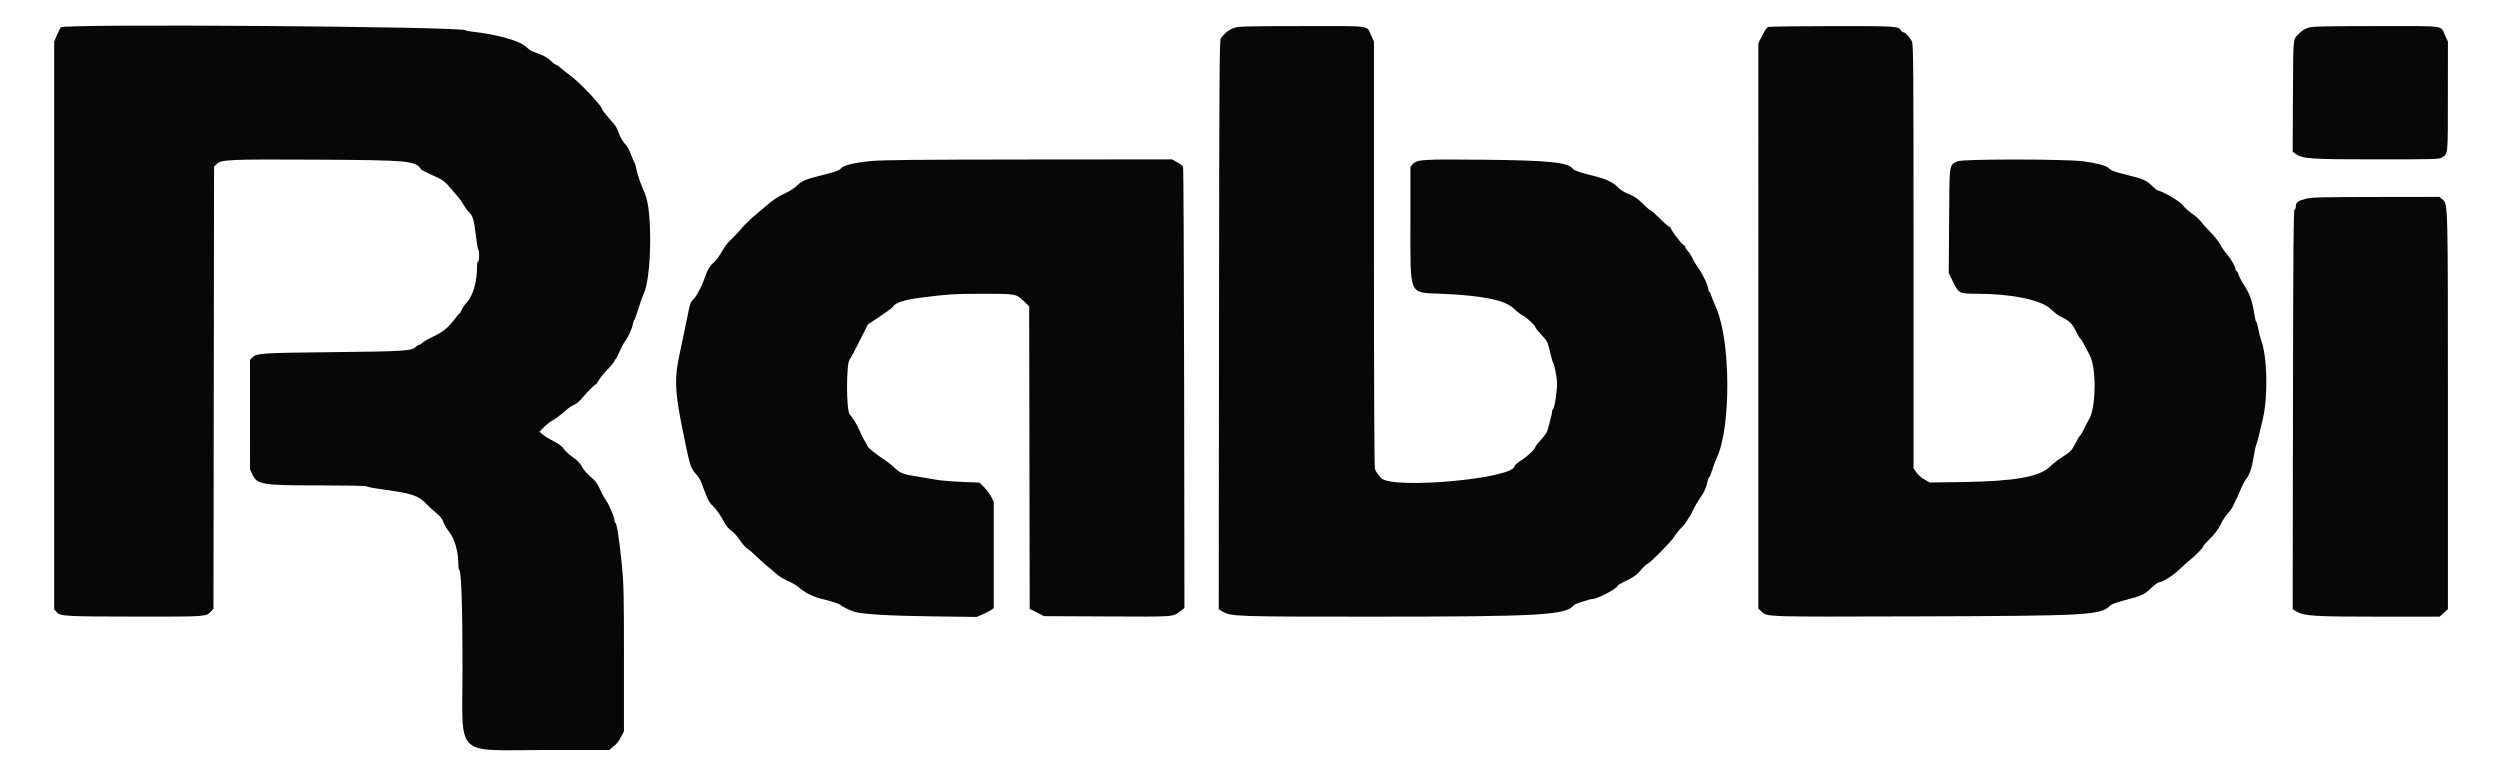 <svg id="svg" version="1.1" xmlns="http://www.w3.org/2000/svg" xmlns:xlink="http://www.w3.org/1999/xlink" width="400" height="123.944" viewBox="0, 0, 400,123.944"><g id="svgg"><path id="path0" d="M9.720 4.372 C 9.632 4.488,9.359 5.043,9.113 5.604 L 8.667 6.625 8.667 52.053 L 8.667 97.481 9.062 97.941 C 9.632 98.604,10.376 98.645,22.130 98.656 C 33.107 98.667,32.987 98.676,33.786 97.808 L 34.156 97.407 34.203 62.041 L 34.250 26.674 34.685 26.239 C 35.396 25.528,36.623 25.475,50.604 25.547 C 65.445 25.624,66.518 25.723,67.370 27.093 C 67.436 27.199,68.148 27.574,68.953 27.926 C 70.854 28.758,71.149 28.969,72.258 30.302 C 72.768 30.915,73.319 31.567,73.482 31.750 C 73.645 31.933,73.978 32.429,74.224 32.851 C 74.469 33.272,74.827 33.760,75.019 33.933 C 75.641 34.497,75.829 35.112,76.119 37.534 C 76.276 38.845,76.463 39.942,76.535 39.972 C 76.729 40.054,76.695 41.833,76.500 41.833 C 76.408 41.833,76.333 42.120,76.333 42.471 C 76.333 45.048,75.721 47.244,74.682 48.394 C 74.340 48.773,73.962 49.327,73.843 49.625 C 73.724 49.923,73.573 50.167,73.508 50.167 C 73.443 50.167,73.159 50.485,72.878 50.875 C 71.814 52.345,70.945 53.077,69.373 53.824 C 68.528 54.225,67.711 54.692,67.559 54.860 C 67.406 55.029,67.184 55.167,67.064 55.167 C 66.944 55.167,66.712 55.305,66.548 55.475 C 65.895 56.149,64.756 56.223,53.250 56.343 C 41.887 56.462,41.113 56.512,40.408 57.175 L 40.000 57.558 40.002 66.321 L 40.003 75.083 40.411 75.960 C 41.145 77.536,41.980 77.667,51.344 77.667 C 55.372 77.667,58.667 77.730,58.667 77.808 C 58.667 77.885,59.623 78.080,60.792 78.240 C 65.921 78.942,66.895 79.254,68.195 80.607 C 68.623 81.053,69.352 81.717,69.816 82.083 C 70.432 82.570,70.737 82.964,70.947 83.544 C 71.105 83.980,71.513 84.676,71.855 85.089 C 72.739 86.159,73.333 88.239,73.333 90.267 C 73.333 90.746,73.399 91.164,73.480 91.194 C 73.811 91.320,74.001 97.042,74.001 106.861 C 74.000 121.492,72.484 120.000,87.351 120.000 L 97.474 120.000 98.029 119.543 C 98.766 118.934,98.934 118.724,99.421 117.797 L 99.833 117.011 99.833 105.422 C 99.833 95.122,99.797 93.458,99.504 90.458 C 99.124 86.571,98.685 83.667,98.477 83.667 C 98.398 83.667,98.333 83.511,98.333 83.320 C 98.333 82.788,97.508 80.840,96.918 79.981 C 96.627 79.558,96.183 78.733,95.929 78.147 C 95.570 77.317,95.260 76.913,94.520 76.308 C 93.958 75.848,93.405 75.208,93.161 74.733 C 92.866 74.159,92.444 73.716,91.667 73.166 C 91.071 72.744,90.409 72.132,90.195 71.806 C 89.929 71.399,89.432 71.024,88.612 70.613 C 87.955 70.283,87.167 69.804,86.861 69.548 L 86.306 69.083 87.049 68.329 C 87.459 67.914,88.084 67.426,88.438 67.245 C 88.793 67.065,89.426 66.617,89.845 66.250 C 91.067 65.181,91.347 64.977,91.930 64.734 C 92.233 64.607,92.766 64.153,93.115 63.725 C 93.833 62.843,95.172 61.500,95.332 61.500 C 95.391 61.500,95.613 61.190,95.826 60.811 C 96.039 60.432,96.690 59.636,97.273 59.041 C 97.856 58.446,98.333 57.856,98.333 57.730 C 98.333 57.603,98.392 57.500,98.463 57.500 C 98.534 57.500,98.808 56.994,99.072 56.375 C 99.336 55.756,99.717 55.025,99.919 54.750 C 100.492 53.969,101.109 52.648,101.243 51.917 C 101.309 51.551,101.423 51.213,101.496 51.167 C 101.569 51.121,101.871 50.296,102.166 49.333 C 102.462 48.371,102.816 47.365,102.954 47.098 C 104.262 44.552,104.422 33.705,103.190 30.975 C 102.547 29.548,102.029 28.067,101.830 27.083 C 101.719 26.533,101.576 26.046,101.512 26.000 C 101.448 25.954,101.220 25.429,101.005 24.833 C 100.791 24.238,100.451 23.563,100.251 23.333 C 99.608 22.597,99.212 21.935,98.947 21.151 C 98.805 20.731,98.537 20.206,98.352 19.985 C 98.167 19.764,97.637 19.140,97.174 18.599 C 96.712 18.058,96.333 17.555,96.333 17.481 C 96.333 16.932,92.519 12.936,90.993 11.886 C 90.576 11.599,89.987 11.133,89.683 10.849 C 89.380 10.565,89.040 10.333,88.928 10.333 C 88.816 10.333,88.544 10.141,88.324 9.906 C 87.769 9.316,87.031 8.884,85.938 8.507 C 85.426 8.331,84.913 8.110,84.796 8.016 C 84.679 7.922,84.316 7.622,83.989 7.349 C 82.924 6.459,79.373 5.492,75.667 5.080 C 75.071 5.014,74.546 4.908,74.500 4.845 C 74.061 4.239,10.172 3.773,9.720 4.372 M197.520 4.438 C 196.641 4.746,196.136 5.131,195.333 6.105 C 195.113 6.373,195.078 11.756,195.041 51.940 L 194.998 97.472 195.550 97.813 C 196.898 98.646,197.494 98.667,219.563 98.666 C 246.472 98.664,250.632 98.424,251.836 96.806 C 251.962 96.636,254.420 95.833,254.815 95.833 C 255.613 95.833,258.833 94.118,258.833 93.694 C 258.833 93.623,259.490 93.250,260.292 92.864 C 261.458 92.303,261.900 91.981,262.500 91.257 C 262.912 90.759,263.396 90.300,263.575 90.238 C 264.034 90.076,267.594 86.457,267.926 85.815 C 268.078 85.522,268.536 84.942,268.945 84.528 C 269.355 84.113,269.807 83.543,269.951 83.262 C 270.095 82.980,270.265 82.712,270.329 82.667 C 270.392 82.621,270.654 82.133,270.910 81.583 C 271.166 81.033,271.619 80.246,271.916 79.833 C 272.643 78.825,272.916 78.248,273.161 77.208 C 273.274 76.727,273.422 76.333,273.490 76.333 C 273.558 76.333,273.751 75.865,273.918 75.292 C 274.086 74.719,274.461 73.725,274.752 73.083 C 276.972 68.187,276.894 54.574,274.616 49.330 C 274.199 48.370,273.806 47.377,273.744 47.125 C 273.682 46.873,273.564 46.667,273.482 46.667 C 273.400 46.667,273.333 46.515,273.333 46.330 C 273.333 45.740,272.557 44.056,271.784 42.969 C 271.372 42.390,270.919 41.637,270.778 41.295 C 270.636 40.953,270.328 40.467,270.093 40.213 C 269.859 39.960,269.667 39.668,269.667 39.563 C 269.667 39.458,269.488 39.254,269.269 39.111 C 268.883 38.858,267.333 36.784,267.333 36.520 C 267.333 36.448,267.158 36.296,266.943 36.181 C 266.728 36.066,266.046 35.453,265.426 34.819 C 264.807 34.185,264.214 33.665,264.108 33.662 C 264.003 33.659,263.429 33.172,262.833 32.578 C 261.995 31.743,261.492 31.398,260.608 31.050 C 259.870 30.760,259.250 30.374,258.859 29.961 C 258.080 29.139,256.848 28.579,254.694 28.068 C 252.980 27.661,251.843 27.269,251.673 27.026 C 250.937 25.977,247.845 25.660,237.333 25.556 C 227.596 25.459,226.693 25.515,226.042 26.258 L 225.667 26.685 225.667 35.425 C 225.667 47.606,225.309 46.766,230.598 47.000 C 237.274 47.296,240.775 48.006,242.183 49.349 C 242.672 49.815,243.337 50.332,243.661 50.498 C 244.313 50.832,245.667 52.093,245.667 52.367 C 245.667 52.462,246.105 53.010,246.641 53.583 C 247.579 54.585,247.630 54.687,247.995 56.271 C 248.203 57.176,248.423 57.954,248.483 58.000 C 248.642 58.121,249.021 59.926,249.120 61.035 C 249.212 62.061,248.737 65.379,248.484 65.472 C 248.401 65.503,248.333 65.682,248.333 65.871 C 248.333 66.060,248.191 66.710,248.017 67.315 C 247.843 67.921,247.653 68.626,247.596 68.882 C 247.538 69.138,247.080 69.793,246.578 70.339 C 246.077 70.884,245.667 71.394,245.667 71.472 C 245.667 71.809,244.494 72.943,243.458 73.609 C 242.840 74.006,242.333 74.428,242.333 74.547 C 242.333 76.597,222.482 78.372,220.949 76.459 C 220.784 76.252,220.536 75.947,220.399 75.780 C 220.262 75.613,220.078 75.289,219.991 75.060 C 219.894 74.804,219.833 61.657,219.833 40.645 L 219.833 6.646 219.393 5.698 C 218.604 3.999,219.810 4.166,208.349 4.175 C 199.717 4.181,198.144 4.220,197.520 4.438 M282.950 4.308 C 282.635 4.433,282.443 4.719,281.756 6.083 L 281.337 6.917 281.335 52.141 L 281.333 97.366 281.849 97.848 C 282.781 98.719,282.017 98.695,306.833 98.620 C 334.449 98.536,336.160 98.437,337.690 96.838 C 337.841 96.681,338.891 96.312,340.024 96.019 C 342.707 95.325,343.067 95.158,344.209 94.075 C 344.736 93.576,345.288 93.167,345.435 93.167 C 345.986 93.167,347.706 92.084,348.718 91.101 C 349.294 90.541,350.028 89.884,350.350 89.641 C 351.139 89.045,352.500 87.652,352.500 87.441 C 352.500 87.347,352.856 86.927,353.292 86.509 C 354.363 85.478,354.956 84.694,355.420 83.692 C 355.634 83.230,356.109 82.527,356.474 82.131 C 356.840 81.734,357.271 81.074,357.433 80.663 C 357.595 80.253,357.772 79.879,357.827 79.833 C 357.882 79.787,358.144 79.203,358.410 78.534 C 358.675 77.865,359.074 77.078,359.296 76.784 C 359.950 75.919,360.260 75.029,360.586 73.083 C 360.755 72.075,360.939 71.212,360.994 71.167 C 361.087 71.089,361.468 69.601,362.061 67.000 C 362.916 63.244,362.761 56.963,361.748 54.307 C 361.620 53.972,361.429 53.203,361.324 52.599 C 361.219 51.995,361.074 51.500,361.003 51.500 C 360.932 51.500,360.781 50.881,360.667 50.125 C 360.381 48.221,359.928 46.946,359.087 45.671 C 358.692 45.073,358.280 44.302,358.171 43.958 C 358.063 43.615,357.905 43.333,357.820 43.333 C 357.736 43.333,357.667 43.218,357.667 43.077 C 357.667 42.653,356.994 41.464,356.322 40.699 C 355.976 40.305,355.493 39.601,355.249 39.135 C 355.006 38.669,354.316 37.797,353.716 37.197 C 353.116 36.598,352.415 35.816,352.157 35.461 C 351.900 35.105,351.253 34.523,350.720 34.167 C 350.186 33.811,349.525 33.211,349.250 32.835 C 348.792 32.208,345.908 30.514,345.265 30.495 C 345.165 30.492,344.753 30.160,344.350 29.758 C 343.444 28.856,342.957 28.642,340.346 27.994 C 338.179 27.457,337.814 27.316,337.280 26.819 C 336.914 26.478,335.239 26.056,333.250 25.804 C 330.328 25.433,313.958 25.430,313.232 25.800 C 311.821 26.520,311.924 25.809,311.858 35.282 L 311.800 43.697 312.477 45.075 C 313.409 46.975,313.460 46.999,316.452 47.004 C 321.799 47.011,326.570 47.993,328.046 49.388 C 328.552 49.867,329.181 50.369,329.442 50.502 C 331.156 51.379,331.475 51.669,332.104 52.926 C 332.446 53.608,332.779 54.167,332.844 54.167 C 332.949 54.167,333.311 54.806,334.392 56.903 C 335.441 58.936,335.364 65.206,334.269 67.042 C 334.036 67.431,333.646 68.181,333.401 68.708 C 333.157 69.235,332.903 69.667,332.839 69.667 C 332.774 69.667,332.430 70.232,332.074 70.924 C 331.473 72.092,331.332 72.242,330.092 73.038 C 329.357 73.509,328.407 74.243,327.981 74.670 C 326.362 76.289,322.284 77.009,314.083 77.125 L 308.750 77.200 307.943 76.744 C 307.499 76.493,306.918 75.986,306.651 75.619 L 306.167 74.950 306.167 41.050 C 306.167 10.183,306.143 7.102,305.898 6.617 C 305.561 5.950,304.839 5.167,304.560 5.167 C 304.445 5.167,304.290 5.064,304.217 4.939 C 303.770 4.177,303.608 4.166,293.133 4.178 C 287.697 4.185,283.115 4.243,282.950 4.308 M369.353 4.438 C 368.593 4.704,368.375 4.844,367.776 5.442 C 366.863 6.355,366.920 5.731,366.871 15.336 L 366.825 24.265 367.297 24.613 C 368.384 25.417,369.604 25.500,380.309 25.499 C 389.649 25.498,390.278 25.479,390.711 25.194 C 391.702 24.540,391.656 25.018,391.661 15.448 L 391.667 6.646 391.226 5.698 C 390.437 3.999,391.644 4.166,380.183 4.175 C 371.550 4.181,369.977 4.220,369.353 4.438 M139.417 25.761 C 136.616 26.025,134.876 26.463,134.500 26.998 C 134.313 27.264,133.625 27.505,131.654 27.998 C 128.849 28.699,128.348 28.907,127.489 29.727 C 127.083 30.115,126.263 30.645,125.667 30.904 C 124.629 31.355,123.399 32.175,122.491 33.020 C 122.256 33.238,121.512 33.867,120.836 34.417 C 120.161 34.967,119.133 35.972,118.553 36.651 C 117.973 37.330,117.203 38.139,116.841 38.449 C 116.480 38.758,115.876 39.569,115.499 40.251 C 115.123 40.933,114.553 41.707,114.233 41.970 C 113.608 42.485,113.178 43.186,112.833 44.250 C 112.425 45.506,111.538 47.250,111.031 47.789 C 110.413 48.445,110.460 48.299,109.760 51.759 C 109.446 53.312,108.991 55.483,108.748 56.583 C 107.901 60.431,107.963 62.486,109.097 68.167 C 110.358 74.482,110.479 74.897,111.312 75.790 C 111.675 76.179,112.099 76.854,112.256 77.290 C 113.156 79.801,113.408 80.331,113.939 80.832 C 114.607 81.461,115.280 82.413,115.904 83.609 C 116.174 84.127,116.606 84.636,116.994 84.893 C 117.348 85.127,117.961 85.804,118.358 86.396 C 118.754 86.989,119.288 87.598,119.544 87.749 C 119.800 87.901,120.484 88.488,121.065 89.054 C 121.646 89.620,122.409 90.308,122.761 90.583 C 123.114 90.858,123.750 91.402,124.175 91.791 C 124.611 92.189,125.455 92.706,126.106 92.975 C 126.742 93.237,127.559 93.727,127.923 94.063 C 128.703 94.785,130.220 95.535,131.500 95.832 C 133.016 96.184,134.500 96.671,134.500 96.817 C 134.500 96.949,136.042 97.688,136.762 97.901 C 138.029 98.277,142.363 98.530,149.000 98.617 L 156.250 98.712 157.167 98.327 C 157.671 98.114,158.290 97.799,158.542 97.626 L 159.000 97.311 159.000 88.805 L 159.000 80.298 158.587 79.477 C 158.360 79.025,157.847 78.332,157.446 77.936 L 156.717 77.218 153.820 77.097 C 152.227 77.031,150.397 76.875,149.753 76.750 C 149.110 76.626,147.758 76.397,146.750 76.242 C 144.519 75.900,144.008 75.701,143.113 74.828 C 142.730 74.455,141.883 73.797,141.231 73.366 C 140.076 72.604,138.833 71.597,138.833 71.424 C 138.833 71.377,138.614 70.981,138.346 70.544 C 138.078 70.107,137.700 69.345,137.506 68.851 C 137.199 68.071,136.296 66.583,135.977 66.333 C 135.383 65.869,135.375 57.952,135.968 57.504 C 136.031 57.456,136.709 56.179,137.475 54.667 L 138.866 51.917 140.804 50.620 C 141.870 49.907,142.804 49.213,142.880 49.077 C 143.232 48.449,144.700 47.965,147.242 47.638 C 151.649 47.072,152.658 47.009,157.382 47.005 C 162.604 46.999,162.587 46.996,163.958 48.325 L 164.666 49.011 164.708 73.212 L 164.750 97.413 165.900 97.998 L 167.049 98.583 177.188 98.631 C 188.296 98.683,187.600 98.738,188.963 97.702 L 189.509 97.287 189.463 62.102 C 189.437 42.750,189.359 26.804,189.290 26.666 C 189.220 26.528,188.796 26.209,188.348 25.958 L 187.534 25.500 164.642 25.520 C 147.083 25.536,141.206 25.592,139.417 25.761 M368.897 31.808 C 367.664 32.141,367.333 32.394,367.333 33.007 C 367.333 33.263,367.240 33.503,367.125 33.542 C 366.960 33.597,366.908 40.176,366.873 65.541 L 366.829 97.470 367.382 97.812 C 368.601 98.565,370.172 98.667,380.605 98.667 L 390.332 98.667 391.000 98.064 L 391.667 97.461 391.667 66.054 C 391.667 32.019,391.683 32.657,390.795 31.910 L 390.308 31.500 380.112 31.516 C 371.186 31.530,369.790 31.567,368.897 31.808 " stroke="none" fill="#070707" fill-rule="evenodd"></path></g></svg>